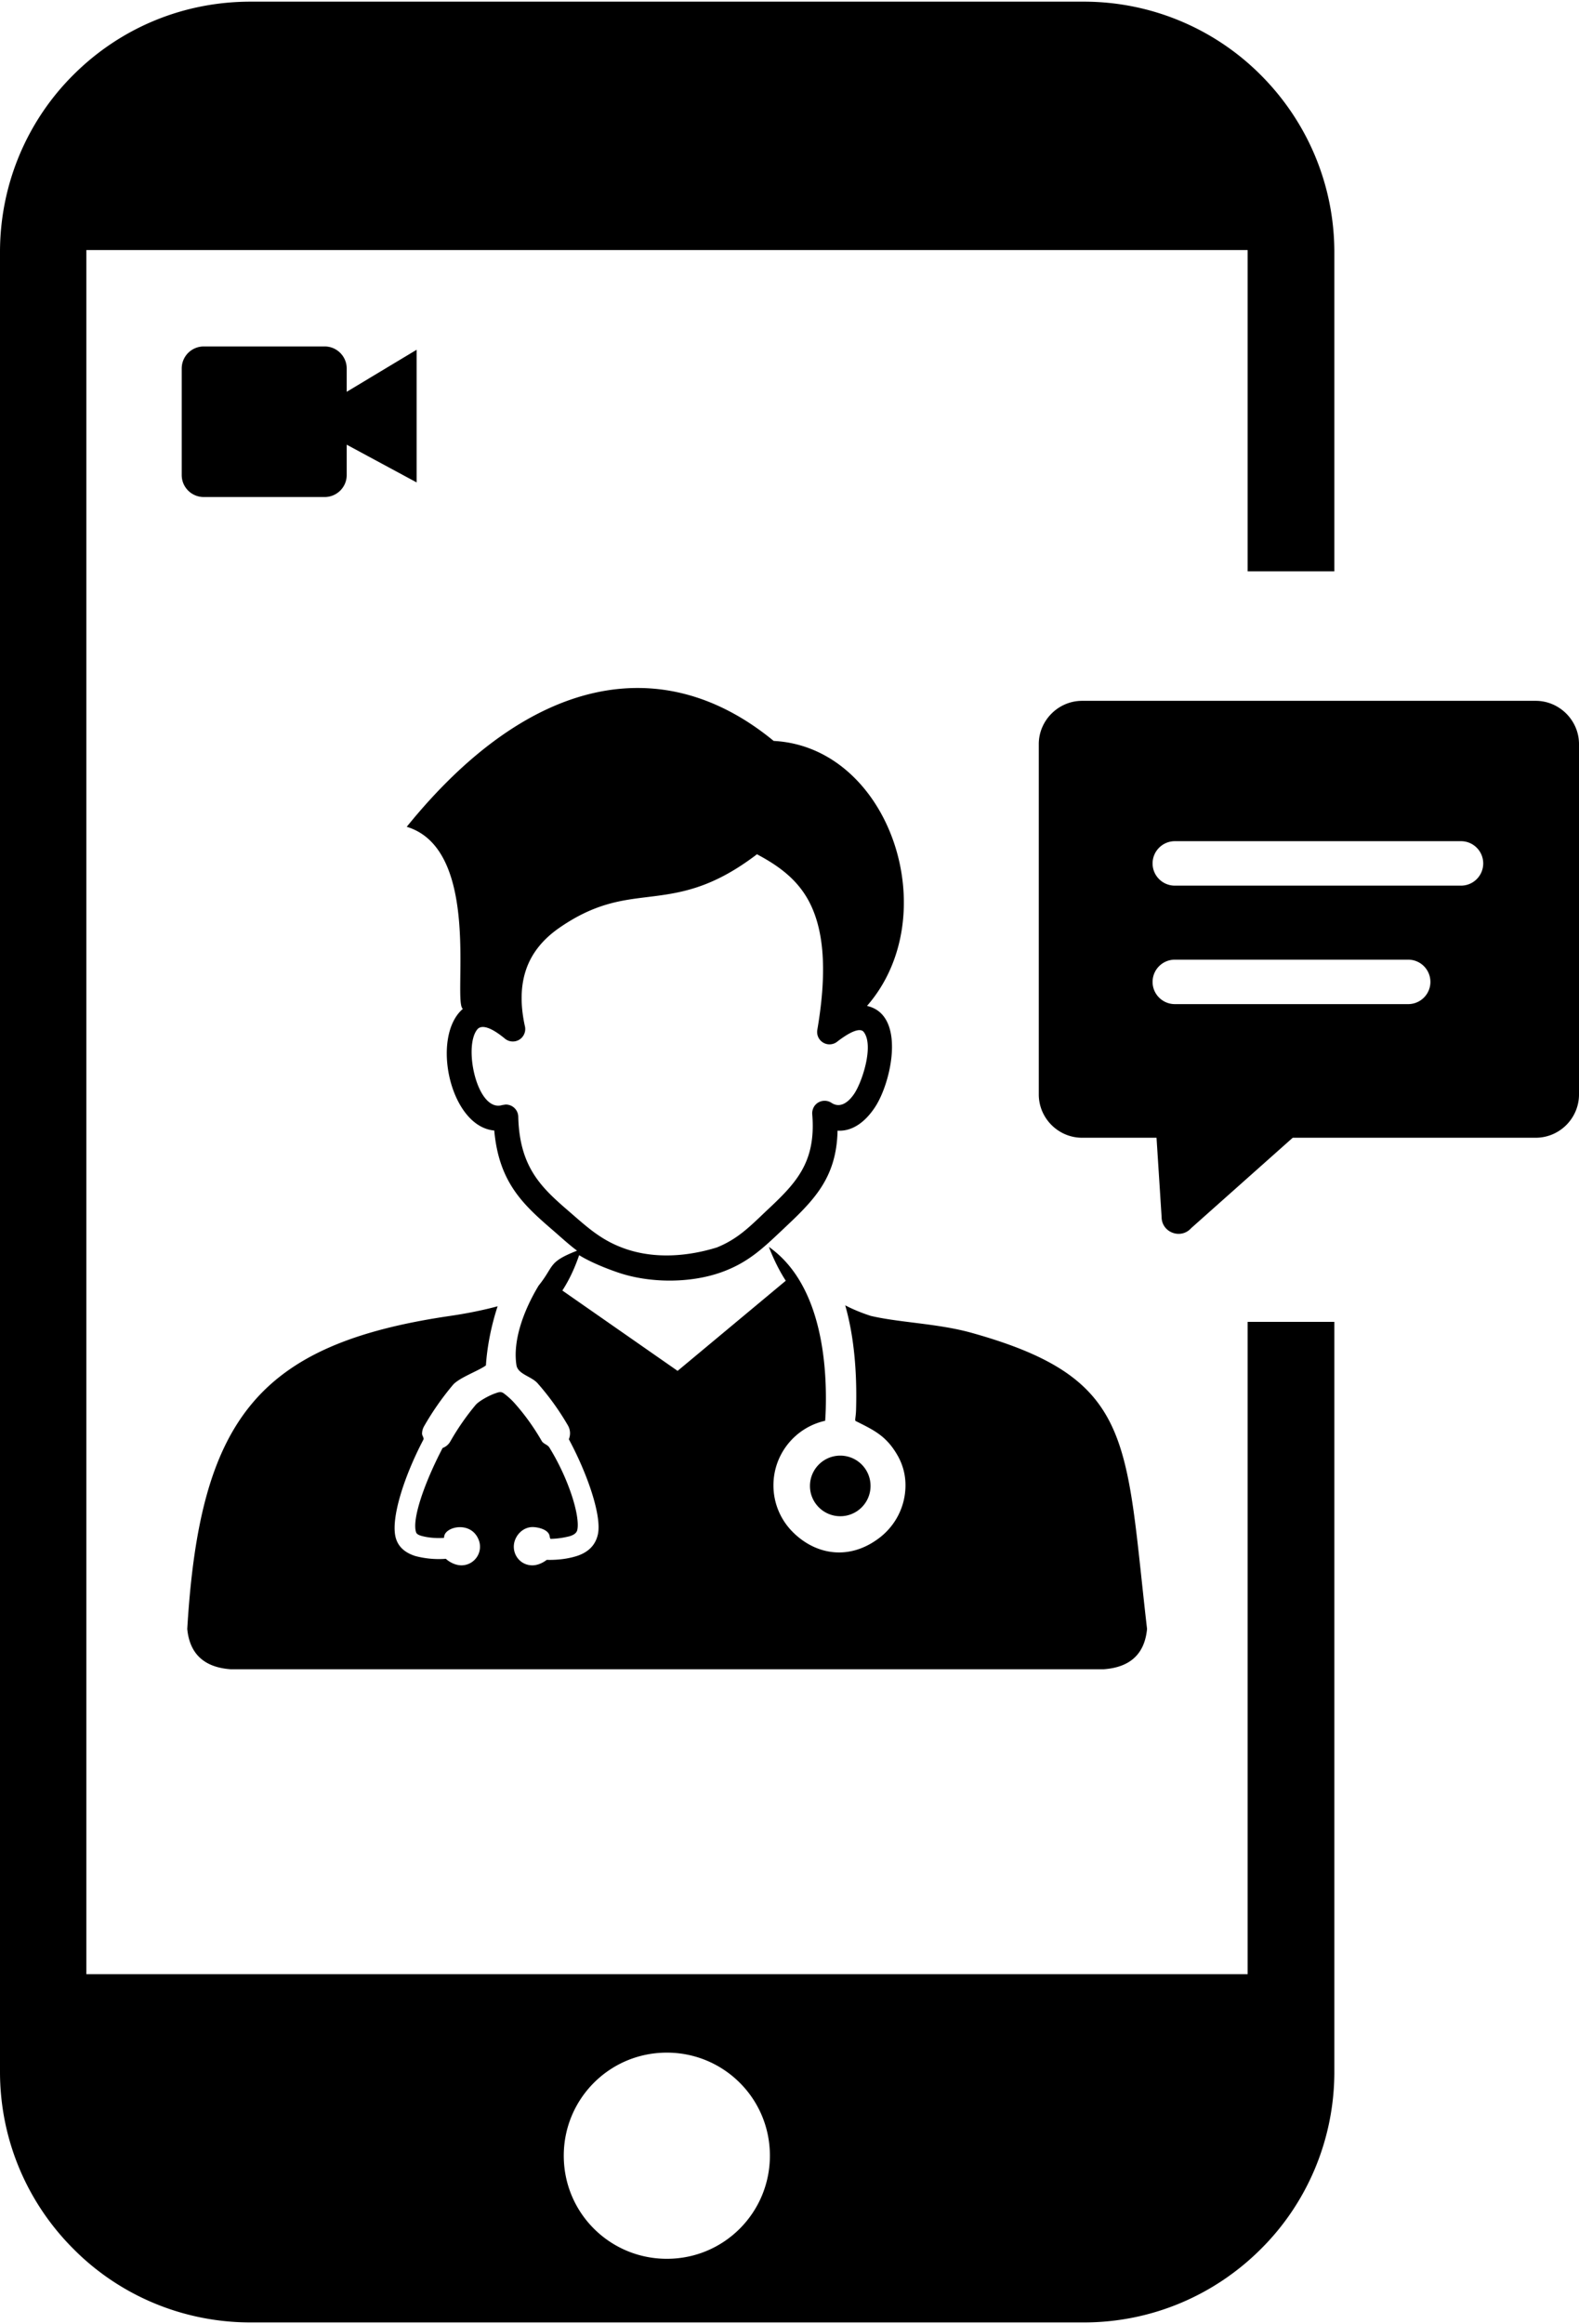 <svg xmlns="http://www.w3.org/2000/svg" xml:space="preserve" width="348" height="512" shape-rendering="geometricPrecision" text-rendering="geometricPrecision" image-rendering="optimizeQuality" fill-rule="evenodd" clip-rule="evenodd" viewBox="0 0 348 511.27"><path d="M55.24 0h183.62c15.23 0 29.13 6.22 39.04 16.2 10.05 10.06 16.18 23.89 16.18 39.05v70.25h-19.11V54.72H19.03v379.83h255.94V290.84h19.11v165.2c0 15.24-6.21 29.15-16.18 39.04-10.07 10.07-23.89 16.19-39.04 16.19H55.24c-15.25 0-29.15-6.2-39.05-16.19C6.13 485.04 0 471.21 0 456.04V55.17c0-15.24 6.2-29.15 16.19-39.06C26.24 6.07 39.99 0 55.24 0zM348 163.56v77.18c0 5.25-4.28 9.54-9.54 9.54h-53.55l-22.4 19.93c-2.25 2.52-6.5.96-6.5-2.48l-1.12-17.45h-16.41c-5.24 0-9.54-4.3-9.54-9.54v-77.18c0-5.22 4.32-9.53 9.54-9.53h99.98c5.22 0 9.54 4.3 9.54 9.53zm-89.08 31.18c-2.7 0-4.9-2.19-4.9-4.89 0-2.7 2.2-4.9 4.9-4.9H322c2.7 0 4.89 2.2 4.89 4.9s-2.19 4.89-4.89 4.89h-63.08zm0 26.1c-2.7 0-4.9-2.19-4.9-4.89 0-2.71 2.2-4.9 4.9-4.9h51.44c2.7 0 4.89 2.19 4.89 4.9 0 2.7-2.19 4.89-4.89 4.89h-51.44zM44.89 75.96h26.68c2.66 0 4.84 2.18 4.84 4.84v5.15l15.41-9.26v29.22L76.41 97.6v6.7c0 2.66-2.18 4.83-4.84 4.83H44.89c-2.67 0-4.84-2.17-4.84-4.83V80.8a4.85 4.85 0 0 1 4.84-4.84zm79.05 207.98 25.4 17.7 23.84-19.86c-1.32-2.02-2.67-4.68-3.72-7.45 10.59 7.44 12.88 23.08 12.53 35.72-.05 1.59-.1 2.05-.13 2.58-6.66 1.49-11.4 7.4-11.4 14.22 0 4.02 1.63 7.67 4.27 10.3 5.14 5.14 12.63 6.31 19.23 1.16 3.41-2.67 5.6-6.82 5.6-11.48 0-2.45-.65-4.66-1.77-6.61-2.45-4.24-5.11-5.49-9.18-7.52-.29-.15.01-.77.06-2.5.22-7.65-.32-15.74-2.39-23 1.8.94 3.68 1.69 5.61 2.32 6.41 1.51 14.79 1.66 22.25 3.74 35.89 10.03 33.83 23.44 38.66 65.23-.51 5.35-3.54 8.43-9.51 8.88H50.78c-5.96-.45-9-3.55-9.51-8.88 2.74-46.02 15.46-62.73 57.89-68.95 3.78-.55 7.35-1.28 10.51-2.13-1.49 4.54-2.32 9.09-2.58 13.03-1.71 1.25-5.96 2.71-7.31 4.34a61.858 61.858 0 0 0-6.3 9.03c-.3.51-.46 1.09-.46 1.67 0 .46.49.93.28 1.33l-.31.6c-4.24 8.26-7.01 17.35-5.69 21.27.61 1.86 2.09 3.08 4.27 3.76a20.32 20.32 0 0 0 6.69.6c.89.82 2.22 1.44 3.43 1.44a4.1 4.1 0 0 0 3.73-5.8c-1.68-3.87-6.91-2.83-7.49-.76-.07.23-.01.33-.11.51-.35.02-.7.04-1.05.04-1.28 0-2.57-.13-3.81-.46-.73-.19-1.16-.48-1.25-.79-.95-2.74 1.64-10.35 5.38-17.7.15-.3.3-.6.46-.89a3.23 3.23 0 0 0 1.7-1.45 55 55 0 0 1 5.57-8.03c.65-.77 2.71-1.98 4.25-2.53.84-.29 1.33-.51 2.01.01.88.66 1.7 1.41 2.43 2.24 2.23 2.52 4.2 5.29 5.88 8.21.38.66 1.29.8 1.69 1.45 4.31 6.99 6.75 15.02 6.17 18.07-.13.72-.72 1.15-1.65 1.45-1.39.36-2.84.57-4.28.6-.27-.55-.07-.26-.23-.8-.35-1.2-2.25-1.75-3.6-1.8-1.7-.05-3.21 1.07-3.89 2.63-1.19 2.72.7 5.8 3.73 5.8 1.12 0 2.3-.53 3.17-1.21.19 0 .39.01.58.01 2.03 0 4.07-.24 6-.84 2.48-.79 4.23-2.35 4.73-4.99.72-3.98-2.17-12.78-6.44-20.75.17-.42.26-.87.26-1.32 0-.6-.16-1.19-.46-1.71a58.001 58.001 0 0 0-6.7-9.31c-1.35-1.53-4.34-1.97-4.65-3.99-.82-5.28 1.46-11.82 4.88-17.5 3.56-4.43 1.97-5.15 8.48-7.71-1.77-1.32-3.45-2.87-5.12-4.32-6.58-5.68-12.08-10.51-13.13-22.15-9.77-.87-14.04-20.68-6.92-26.8-2.34-1.55 4.34-35.06-12.37-40.11 26.8-33.11 56.22-39.2 80.87-18.92 25.64 1.34 38 38.42 20.57 58.38 8.65 1.94 5.41 16.82 1.75 22.33-2.13 3.22-4.96 5.35-8.24 5.15-.22 10.62-5.42 15.53-12.2 21.9-4.33 4.09-7.57 7.2-13.43 9.3-6.91 2.46-15.84 2.41-22.78.04-2.72-.93-6.14-2.32-8.54-3.81-1.04 3.04-2.28 5.6-3.7 7.79zm61.25 36.37a6.67 6.67 0 0 1 6.67 6.68c0 3.68-2.98 6.67-6.67 6.67s-6.68-2.99-6.68-6.67a6.68 6.68 0 0 1 6.68-6.68zm-27.2-45.86c4.55-1.84 7.21-4.54 10.63-7.79 6.51-6.11 11.31-10.62 10.39-21.58-.04-.59.11-1.2.45-1.73a2.745 2.745 0 0 1 3.79-.76c1.84 1.22 3.67.02 5.04-2.04 1.82-2.76 4.33-10.66 2.07-13.57-.64-.83-2.39-.5-5.74 2.05-.6.52-1.41.78-2.26.64a2.732 2.732 0 0 1-2.23-3.16c2.39-13.95 1.19-22.6-1.86-28.34-2.66-4.99-6.92-7.93-11.44-10.34-10.07 7.69-17.16 8.57-24.23 9.44-5.82.71-11.63 1.44-19.32 6.76-3.64 2.52-6.07 5.57-7.3 9.11-1.25 3.57-1.34 7.75-.32 12.46.23.83.06 1.77-.53 2.48-.95 1.17-2.69 1.33-3.85.37-3.35-2.77-5.26-3.04-6.09-2.03-3.14 3.81-.01 18.35 5.5 16.66l.73-.11a2.735 2.735 0 0 1 2.8 2.66c.27 11.36 5.29 15.8 11.41 21.07 4.01 3.48 7.07 6.3 12.31 8.09 6.45 2.2 13.61 1.65 20.05-.34zm-11.02 177.38c12.5 0 22.71 10.06 22.71 22.7 0 12.51-10.06 22.72-22.71 22.72-12.5 0-22.72-10.05-22.72-22.72 0-12.48 10.06-22.7 22.72-22.7z"/></svg>